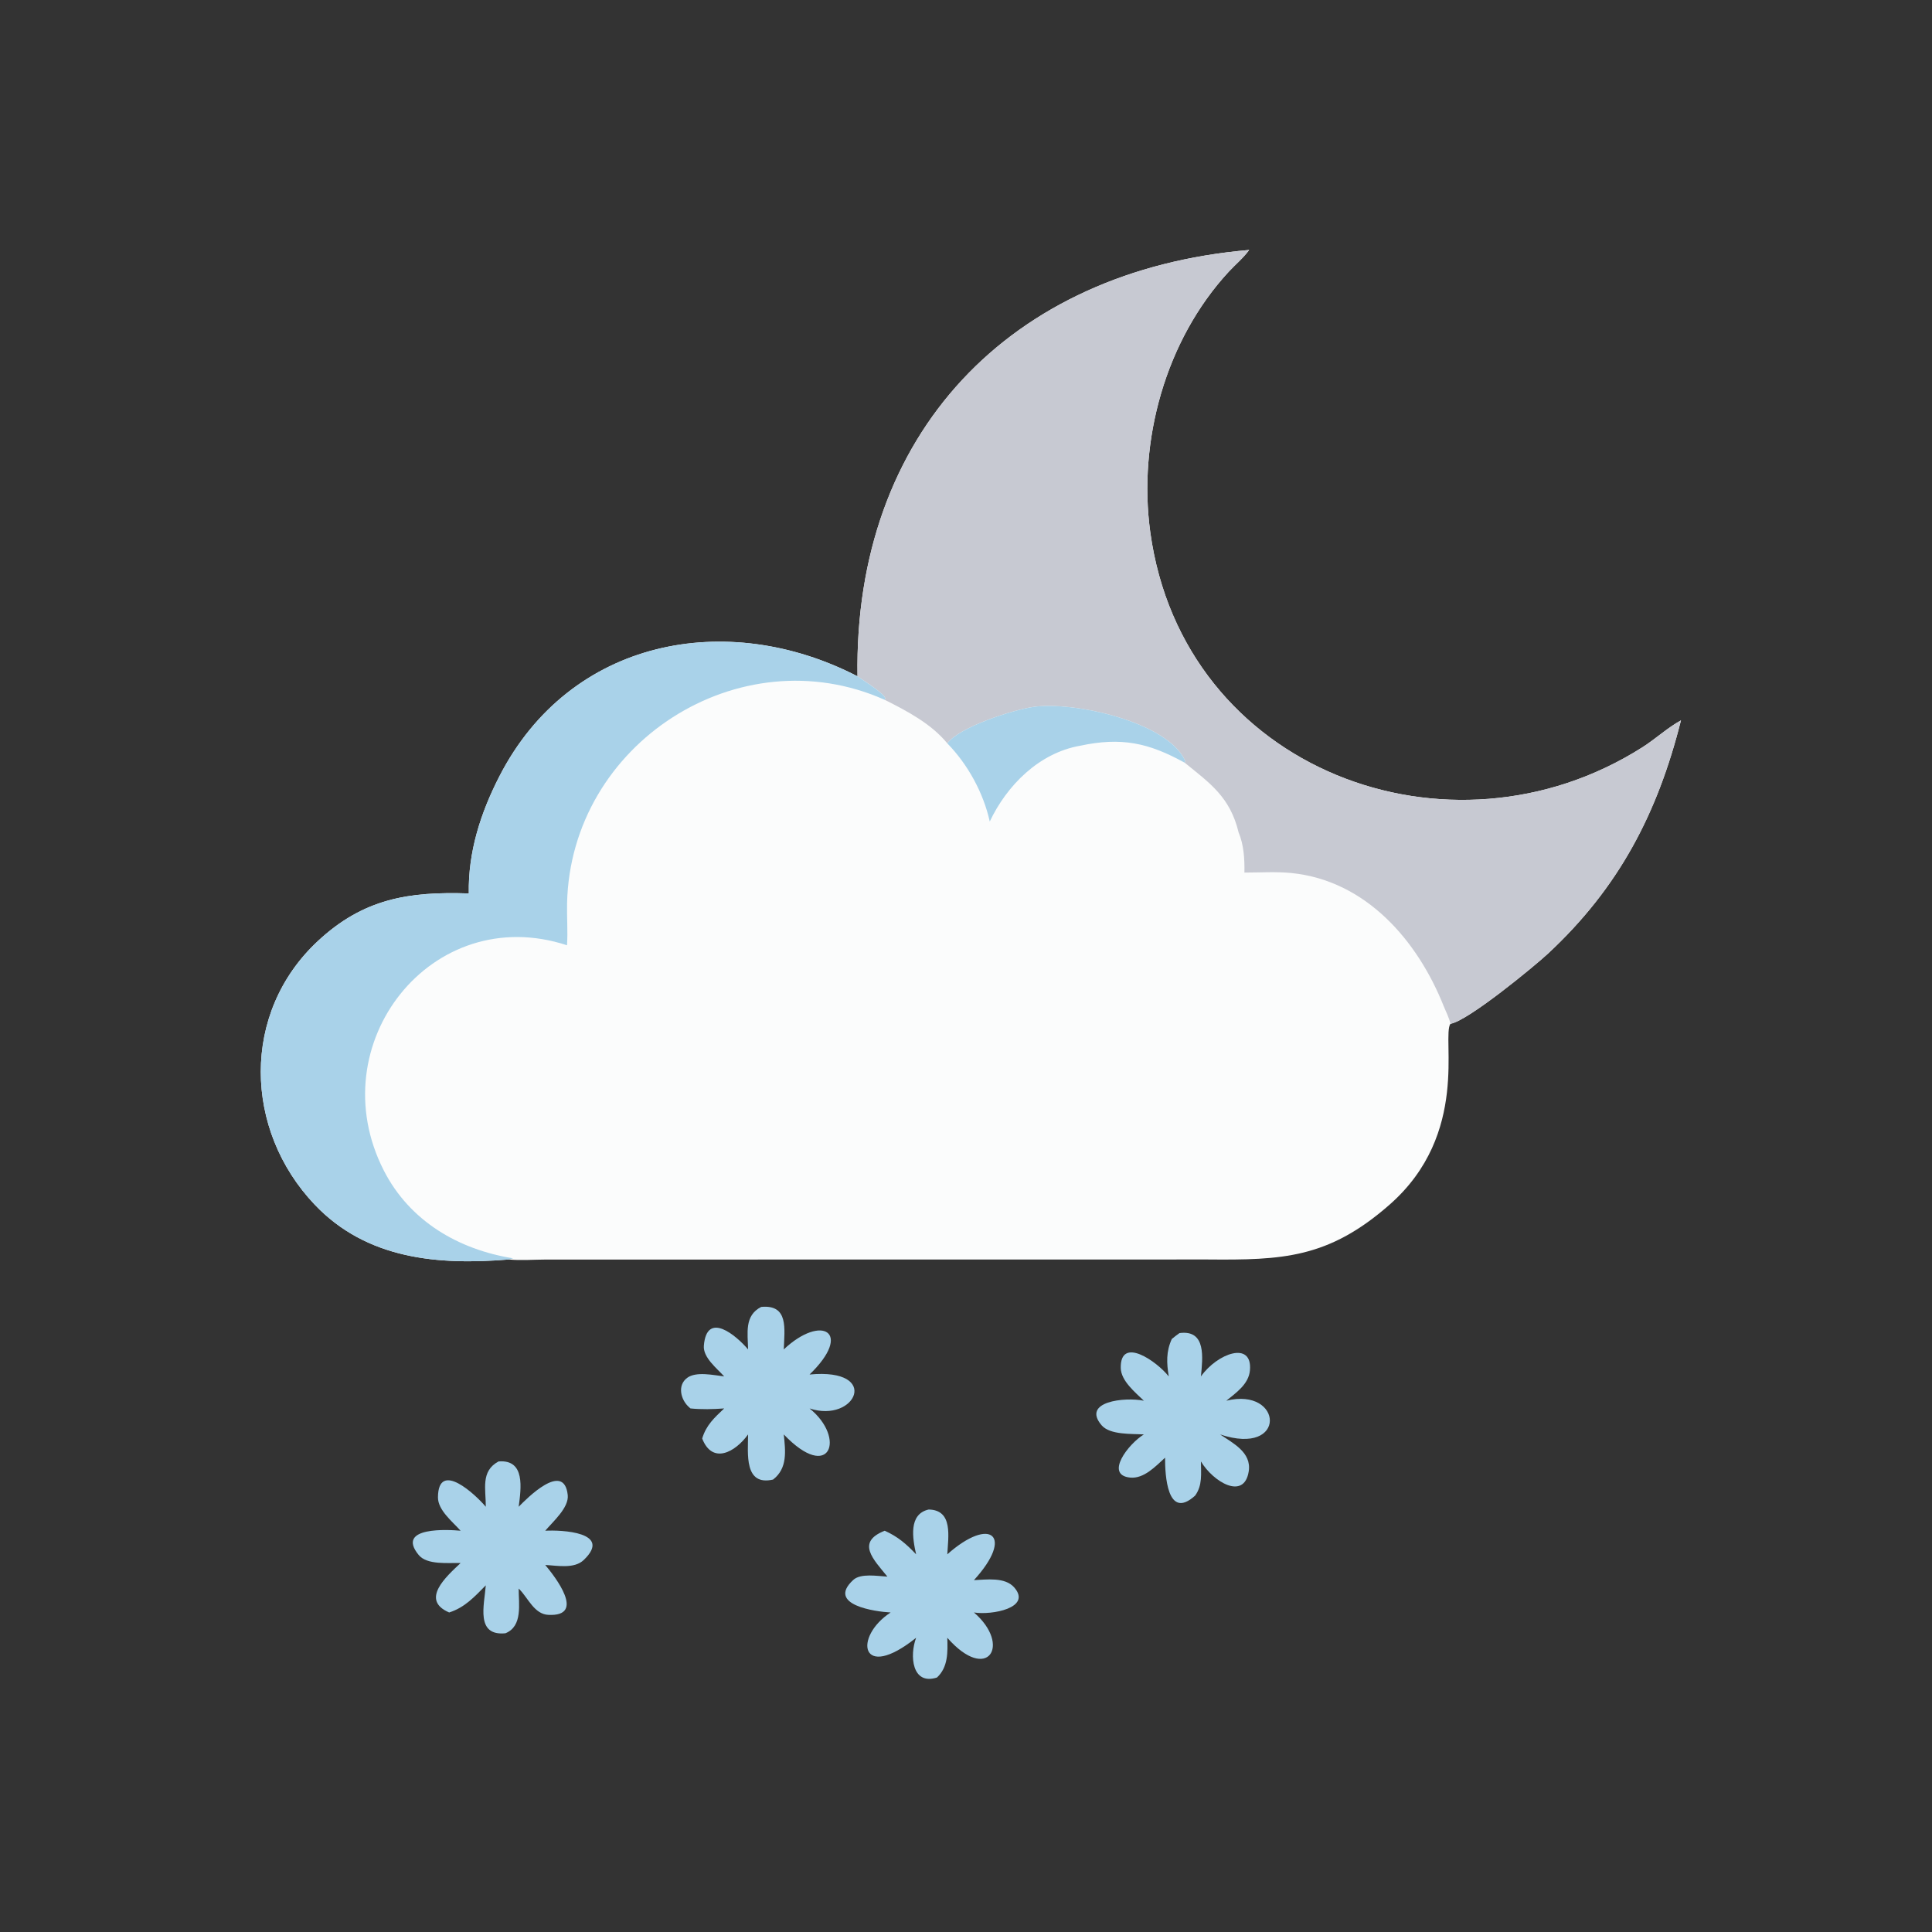 <?xml version="1.0" encoding="utf-8" ?>
<svg xmlns="http://www.w3.org/2000/svg" xmlns:xlink="http://www.w3.org/1999/xlink" width="1024" height="1024">
	<rect width="100%" height="100%" fill="#333333" stroke="none"/>
	<path fill="#FBFCFC" transform="scale(2 2)" d="M227.245 179.227C226.253 114.868 267.665 71.686 331.041 66.244C329.478 68.4 327.402 70.09 325.605 72.036C308.878 90.16 301.515 116.832 304.836 141.039C313.491 204.13 384.221 230.525 435.296 198.01C438.76 195.804 441.899 192.861 445.472 190.905C439.253 215.644 428.979 235.278 410.203 252.742C406.764 255.941 389.006 270.597 384.377 271.312C381.986 274.841 389.671 300.436 368.262 319.239C352.011 333.514 339.802 333.949 319.996 333.775L144.525 333.797C141.351 333.806 137.989 334.087 134.843 333.778C116.131 335.319 97.182 333.755 83.386 319.226C64.599 299.44 63.84 268.415 84.189 249.434C96.314 238.124 108.312 236.23 124.239 236.772C124.032 225.783 127.372 215.412 132.347 205.724C151.063 169.275 192.611 161.346 227.245 179.227Z"/>
	<path fill="#C7C9D2" transform="scale(2 2)" d="M227.245 179.227C226.253 114.868 267.665 71.686 331.041 66.244C329.478 68.4 327.402 70.09 325.605 72.036C308.878 90.16 301.515 116.832 304.836 141.039C313.491 204.13 384.221 230.525 435.296 198.01C438.76 195.804 441.899 192.861 445.472 190.905C439.253 215.644 428.979 235.278 410.203 252.742C406.764 255.941 389.006 270.597 384.377 271.312C384.055 269.746 383.169 268.079 382.569 266.576C375.646 249.215 361.984 233.361 342.235 231.361C338.133 230.946 333.91 231.246 329.786 231.241C329.846 227.67 329.638 223.924 328.242 220.592C325.979 211.185 320.587 207.525 313.989 202.152L314.02 201.492C309.227 191.197 284.33 185.77 273.748 187.35C268.384 188.152 254.258 192.638 251.045 197C246.866 191.851 240.325 188.385 234.461 185.463L234.612 185.036C234.001 183.502 228.74 180.301 227.245 179.227Z"/>
	<path fill="#A9D2E9" transform="scale(2 2)" d="M124.239 236.772C124.032 225.783 127.372 215.412 132.347 205.724C151.063 169.275 192.611 161.346 227.245 179.227C228.74 180.301 234.001 183.502 234.612 185.036L234.461 185.463C195.91 168.283 151.232 197.012 150.281 239.369C150.197 243.084 150.51 246.793 150.265 250.506C114.455 238.75 84.598 276.691 101.713 310.193C108.584 323.642 121.545 331.155 135.984 333.467L134.843 333.778C116.131 335.319 97.182 333.755 83.386 319.226C64.599 299.44 63.84 268.415 84.189 249.434C96.314 238.124 108.312 236.23 124.239 236.772Z"/>
	<path fill="#A9D2E9" transform="scale(2 2)" d="M251.045 197C254.258 192.638 268.384 188.152 273.748 187.35C284.33 185.77 309.227 191.197 314.02 201.492L313.989 202.152C304.377 196.817 297.151 195.3 286.21 197.633C275.379 199.55 266.852 208.082 262.296 217.714C260.623 210.119 256.474 202.55 251.045 197Z"/>
	<path fill="#A9D2E9" transform="scale(2 2)" d="M132.111 387.3C139.291 386.692 138.083 394.488 137.455 399.308C139.484 397.233 149.489 387.04 150.456 396.209C150.807 399.545 146.53 403.243 144.494 405.659C148.72 405.42 162.429 405.994 154.707 413.406C152.179 415.832 147.678 414.889 144.494 414.734C147.014 417.739 155.448 428.479 145.286 427.954C141.655 427.766 140.004 423.637 137.786 421.32L137.455 420.979C137.435 425.052 138.592 430.965 133.939 432.834C125.985 433.609 128.336 425.36 128.74 420.134C125.733 423.168 123.198 425.992 119.037 427.323C111.28 423.992 118.291 417.776 122.066 414.223C118.844 414.111 113.185 414.823 110.936 412.063C104.753 404.477 118.978 405.373 122.066 405.659C119.937 403.269 116.03 400.214 116.063 396.783C116.158 386.754 126.149 396.214 128.74 399.308C128.776 394.684 127.307 389.888 132.111 387.3Z"/>
	<path fill="#A9D2E9" transform="scale(2 2)" d="M312.579 353.28C319.764 352.315 318.701 359.958 318.26 364.764C322.615 358.624 331.969 355.237 331.244 363.174C330.911 366.816 327.596 369.077 324.988 371.205C340.065 367.501 341.228 386.113 323.34 380.14C326.736 382.457 331.715 384.887 330.927 389.918C329.711 397.679 321.507 392.713 318.26 387.3C318.264 390.502 318.715 393.603 316.721 396.352C309.291 403.087 308.732 390.743 308.754 386.303C306.256 388.584 303.138 391.933 299.507 391.576C292.677 390.903 299.025 382.633 303.137 380.14C299.934 379.94 294.151 380.31 291.93 377.704C286.565 371.408 298.066 370.175 303.137 371.205C300.859 368.996 297.064 365.938 297.01 362.512C296.878 353.973 306.56 360.757 309.73 364.764C309.16 361.209 309.006 358.207 310.541 354.842C311.183 354.279 311.892 353.788 312.579 353.28Z"/>
	<path fill="#A9D2E9" transform="scale(2 2)" d="M201.727 346.347C209.057 345.657 207.89 352.188 207.711 357.605C217.764 348.141 226.184 353.027 214.539 364.261C233.671 362.457 226.775 377.305 214.539 373.25C224.265 381.062 220.021 393.02 207.711 380.14C208.15 384.513 208.769 389.083 204.874 392.099C197.155 393.873 198.229 385.215 198.25 380.14C194.81 384.895 188.784 388.149 186.085 381.223C187.158 377.653 189.308 375.727 191.915 373.25C188.985 373.467 185.909 373.548 182.983 373.25L182.643 372.954C180.436 371.048 179.388 367.152 182.12 365.135C184.497 363.379 189.148 364.441 191.915 364.764C189.975 362.608 186.273 359.752 186.53 356.614C187.294 347.262 195.132 353.931 198.25 357.605C198.17 353.282 197.22 348.642 201.727 346.347Z"/>
	<path fill="#A9D2E9" transform="scale(2 2)" d="M246.101 400.04C252.645 400.136 251.275 407.306 251.045 411.913C262.491 401.743 268.9 406.925 258.105 418.753C261.429 418.613 266.323 417.884 268.776 420.682C273.546 426.12 262.825 428.081 258.105 427.323C268.159 435.963 261.723 446.189 251.045 434.029C251.154 437.783 251.297 441.802 248.305 444.559C241.657 446.7 241.014 438.73 242.78 434.029C227.973 445.874 226.098 433.786 236.029 427.323C232.075 427.119 218.92 425.348 226.11 418.709C228.11 416.862 232.588 417.688 235.173 417.822C231.471 413.265 226.765 408.692 234.461 405.659C237.944 407.231 240.151 409.142 242.78 411.913C241.85 407.753 240.696 401.26 246.101 400.04Z"/>
</svg>
